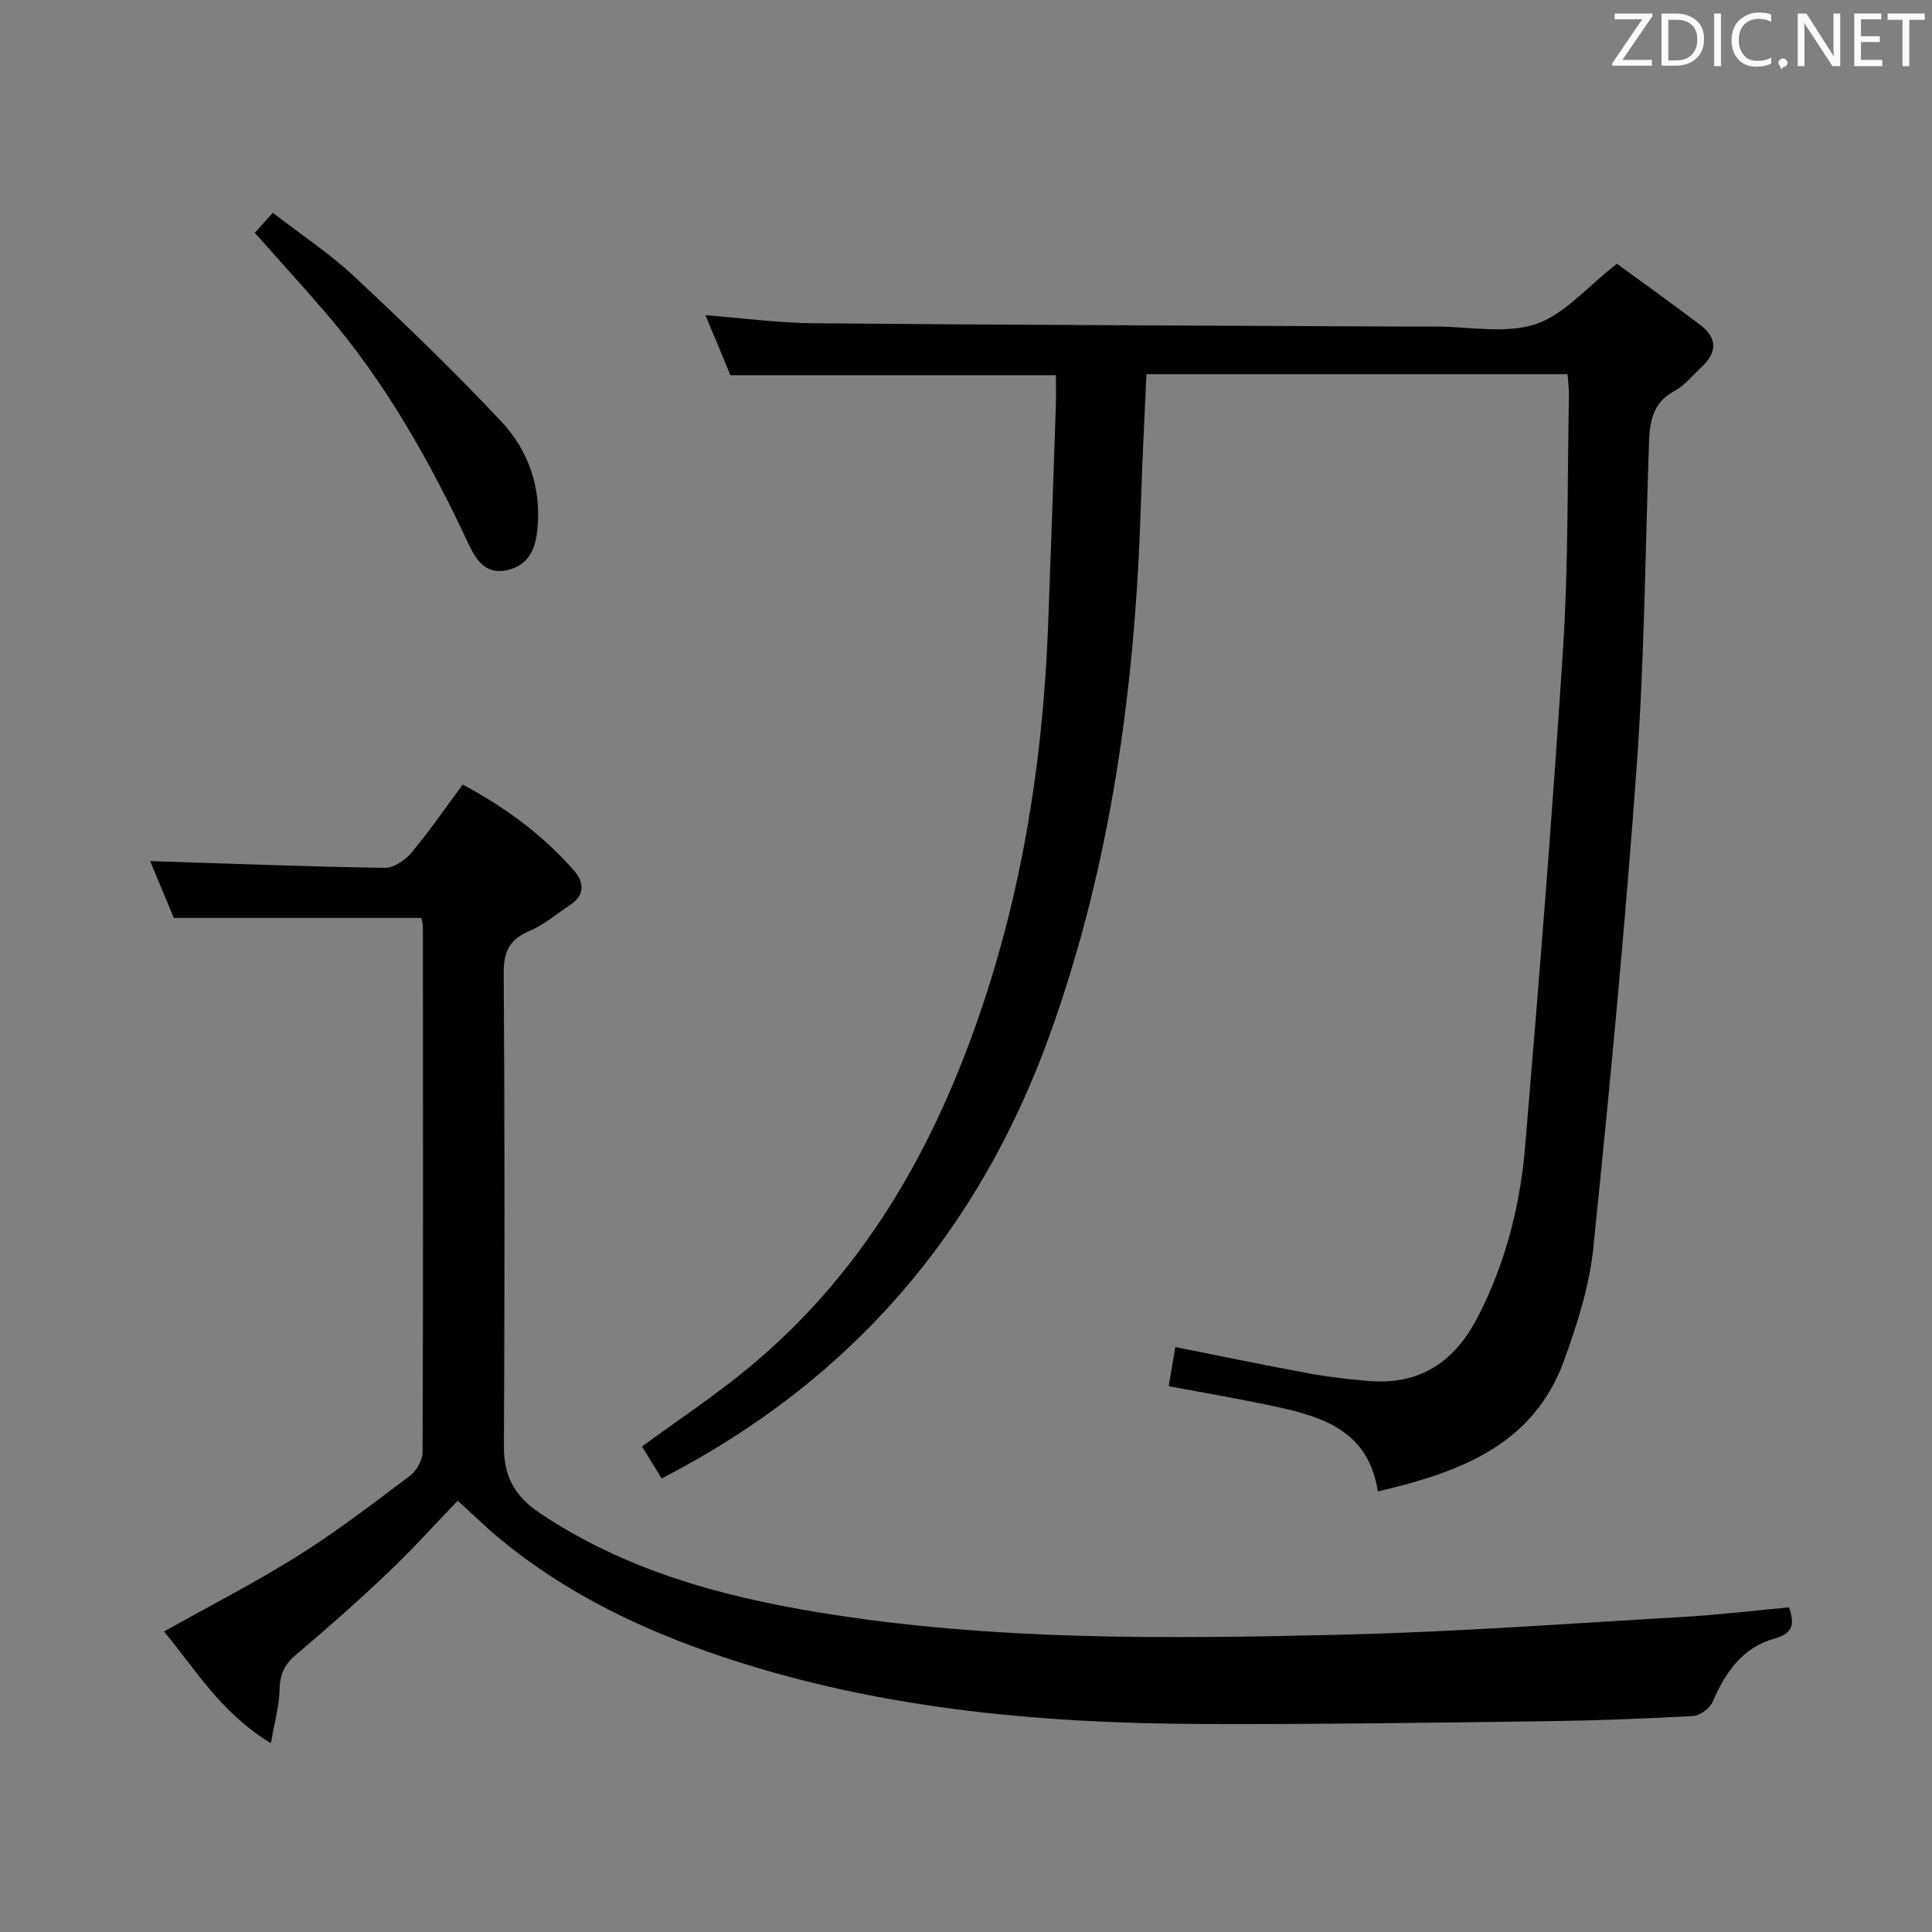 <svg enable-background="new 0 0 400 400" viewBox="0 0 400 400" xmlns="http://www.w3.org/2000/svg"><rect x="0" y="0" width="400" height="400" fill="#808080" stroke="none"/><path d="m334.77 54.61c5.55 4.06 11.49 8.29 17.3 12.7 3.56 2.71 3.41 5.76.18 8.73-1.84 1.69-3.46 3.79-5.6 4.93-4.56 2.44-5.1 6.41-5.25 10.86-.76 22.28-.94 44.6-2.54 66.83-2.4 33.31-5.58 66.56-8.99 99.78-.8 7.82-3.3 15.61-5.98 23.06-6.39 17.76-21.69 23.3-38.62 27.29-1.93-12.53-11.34-15.45-21.23-17.58-7.25-1.57-14.57-2.8-22.08-4.22.49-2.86.89-5.26 1.38-8.1 9.36 1.86 18.55 3.78 27.78 5.48 4.07.75 8.21 1.21 12.34 1.55 10.54.85 17.7-3.96 22.48-13.22 5.75-11.12 8.78-23.01 9.82-35.31 2.89-34.44 5.67-68.89 7.87-103.38 1.1-17.26.86-34.61 1.2-51.91.03-1.45-.17-2.91-.28-4.63-29.06 0-57.82 0-87.19 0-.39 8.84-.87 17.72-1.14 26.62-1.15 37.56-6.04 74.48-18.84 110.05-14.74 40.95-41.12 71.73-80.39 91.96-1.33-2.16-2.68-4.37-4.07-6.62 7.4-5.43 14.89-10.39 21.79-16.06 25.45-20.92 40.38-48.65 50.09-79.46 7.63-24.19 11.23-49.15 12.2-74.49.58-15.12 1.08-30.24 1.6-45.36.07-2.12.01-4.24.01-6.42-22.7 0-44.77 0-67.38 0-1.57-3.77-3.33-8.01-5.17-12.43 7.72.6 15.13 1.6 22.55 1.67 39.97.35 79.95.47 119.92.67 2.83.01 5.66 0 8.5 0 7 0 14.51 1.58 20.85-.47 5.94-1.94 10.67-7.71 16.89-12.52z" fill="#010100"/><path d="m31.09 178.28c16.44.52 32.51 1.15 48.58 1.4 1.85.03 4.22-1.59 5.52-3.15 3.71-4.43 6.99-9.21 10.61-14.09 8.9 4.76 16.59 10.45 23.01 17.76 2.18 2.48 2.32 5.13-.82 7.2-2.77 1.83-5.37 4.09-8.38 5.36-4.14 1.74-5.35 4.25-5.32 8.73.22 32.66.2 65.32.04 97.98-.03 6.13 2.22 10.29 7.29 13.7 17.51 11.79 37.3 17.27 57.7 20.63 35.96 5.93 72.28 5.51 108.54 4.64 23.59-.56 47.15-2.32 70.71-3.68 7.27-.42 14.51-1.3 21.83-1.98 1.18 3.5.85 5.4-2.98 6.46-6.61 1.83-10.2 6.96-12.8 13.05-.59 1.37-2.62 2.91-4.07 2.99-10.29.57-20.6.96-30.91 1.09-23.47.3-46.95.65-70.42.57-34.85-.12-69.33-3.28-102.52-14.91-15.46-5.42-30.01-12.64-42.78-23.08-2.95-2.41-5.67-5.09-9.16-8.24-4.53 4.71-9.29 10-14.43 14.89-6.15 5.85-12.51 11.48-19 16.95-2.38 2.01-3.38 4.04-3.44 7.17-.07 3.45-1.06 6.88-1.8 11.2-10.38-6.32-15.63-15.32-22.13-23.14 9.44-5.29 18.86-10.1 27.79-15.71 8.01-5.03 15.56-10.83 23.13-16.53 1.36-1.02 2.6-3.21 2.61-4.86.13-36.32.09-72.65.06-108.98 0-.48-.18-.96-.32-1.65-16.87 0-33.73 0-51.24 0-1.53-3.62-3.34-8.01-4.9-11.77z" fill="#010100"/><path d="m52.75 48.19c1.19-1.3 2.28-2.51 3.75-4.13 5.95 4.61 11.8 8.46 16.84 13.18 10.42 9.74 20.72 19.65 30.47 30.05 5.57 5.94 8.24 13.56 7.48 22-.36 4.05-1.6 7.58-6.07 8.7-4.63 1.15-6.65-2.01-8.26-5.46-7.98-17.07-17.16-33.39-29.51-47.74-4.75-5.52-9.65-10.9-14.7-16.6z" fill="#010100"/><g fill="#fafafb"><path d="m342.2 3.2-6.3 9.2h6.1v1.2h-8.2v-.5l6.2-9.1h-5.7v-1.2h7.8v.4z"/><path d="m344 13.7v-10.9h3.1c1.6 0 3 .5 4.1 1.4 1.1 1 1.6 2.2 1.6 3.9s-.5 3-1.6 4-2.5 1.5-4.2 1.5h-3zm1.4-9.6v8.4h1.6c1.4 0 2.5-.4 3.2-1.1.8-.8 1.2-1.8 1.2-3.2s-.4-2.4-1.2-3.1-1.8-1-3.1-1z"/><path d="m356.3 2.8v10.9h-1.4v-10.9z"/><path d="m366.6 13.2c-.8.4-1.8.6-3 .6-1.6 0-2.8-.5-3.7-1.5s-1.4-2.3-1.4-3.9c0-1.7.5-3.2 1.6-4.2s2.4-1.6 4-1.6c1 0 1.9.1 2.6.4v1.5c-.8-.4-1.6-.6-2.6-.6-1.2 0-2.2.4-3 1.2s-1.1 1.9-1.1 3.3c0 1.3.4 2.3 1.1 3.1s1.6 1.1 2.8 1.1c1.1 0 2-.2 2.8-.7v1.3z"/><path d="m368.2 13c0-.3.1-.5.3-.6.2-.2.4-.3.6-.3.3 0 .5.1.7.3s.3.4.3.6-.1.5-.3.6c-.2.2-.4.3-.7.3-.3 1-.5-.1-.6-.3-.2-.2-.3-.4-.3-.6z"/><path d="m381.1 13.7h-1.7l-5.5-8.4c-.2-.2-.3-.5-.4-.7 0 .2.1.8.1 1.5v7.6h-1.4v-10.9h1.8l5.3 8.3c.3.4.4.6.4.8 0-.3-.1-.8-.1-1.6v-7.5h1.4v10.9z"/><path d="m389.7 13.7h-5.8v-10.9h5.6v1.2h-4.2v3.5h3.9v1.2h-3.9v3.7h4.4z"/><path d="m398.4 4.1h-3.1v9.6h-1.4v-9.6h-3.1v-1.3h7.7v1.3z"/></g></svg>